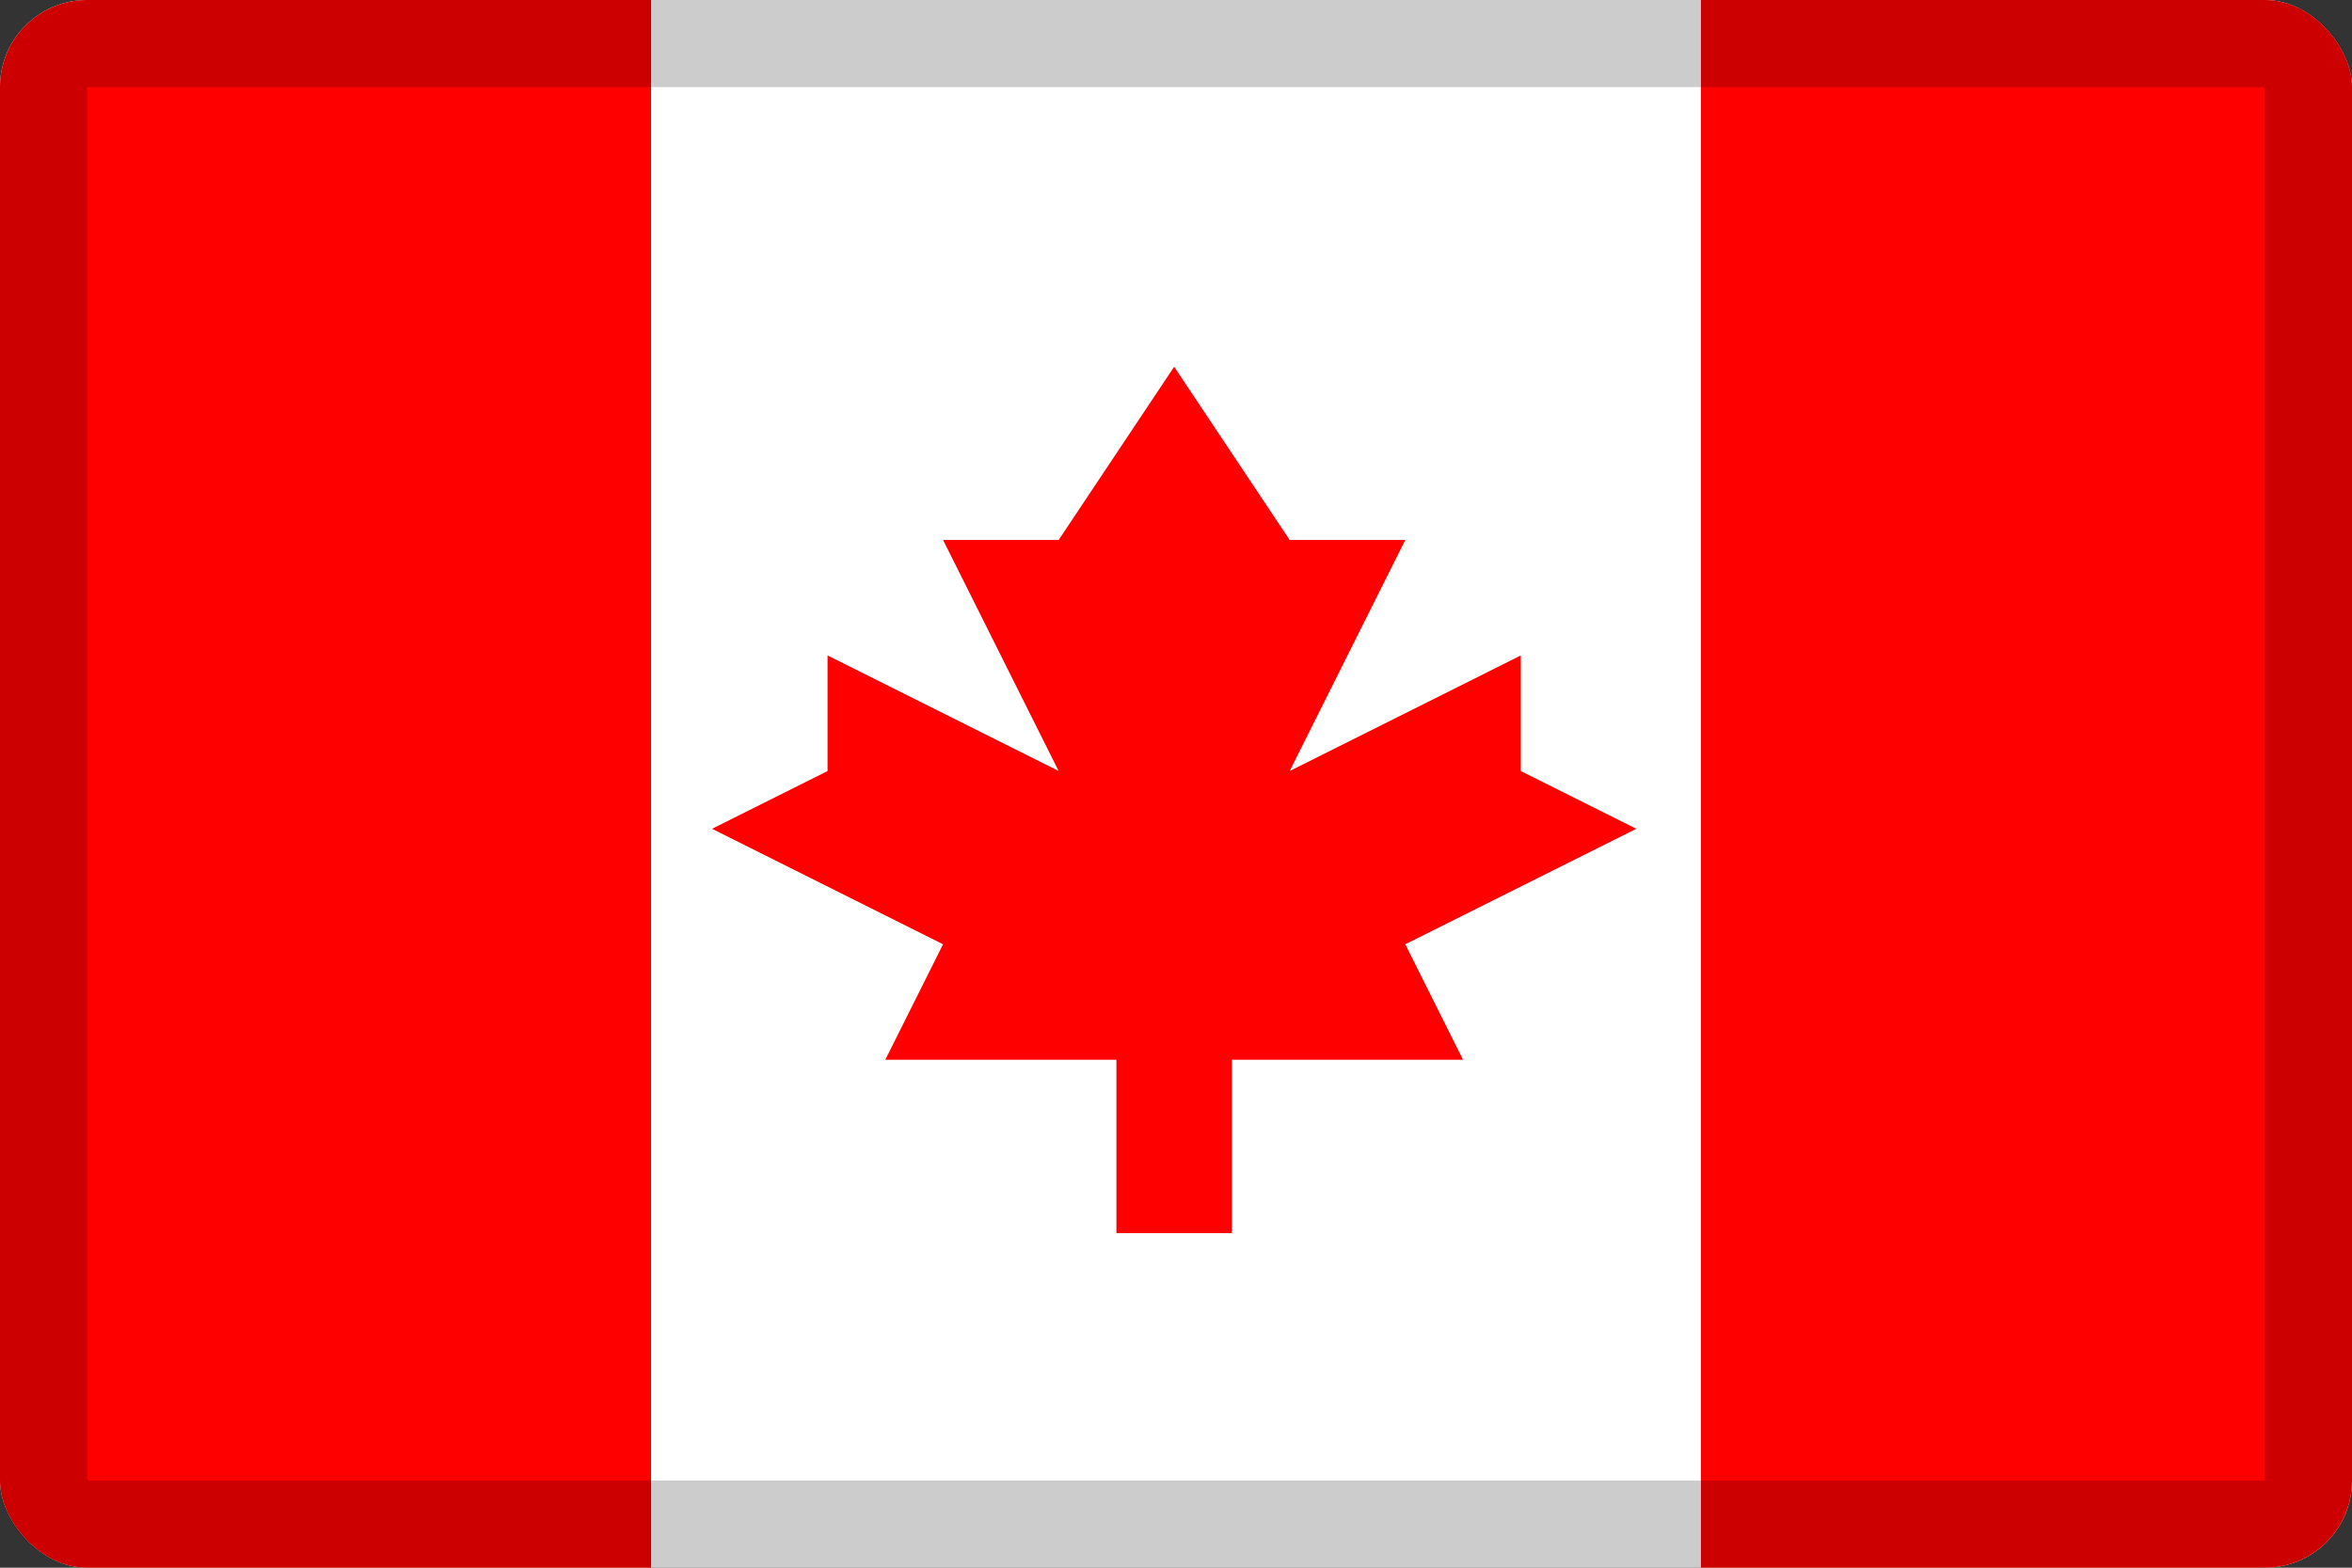 <svg width="27" height="18" viewBox="0 0 27 18" fill="none" xmlns="http://www.w3.org/2000/svg">
<rect x="0" y="0" width="27" height="18" fill="#333333" stroke="none"/>
<g clip-path="url(#clip0_109_43820)">
<path d="M0 0H27V18H0V0Z" fill="white"/>
<path d="M0 0H7.474V18H0V0ZM19.526 0H27V18H19.526V0ZM16.132 10.842L18.784 9.516L17.458 8.853V7.526L14.805 8.853L16.132 6.2H14.805L13.479 4.211L12.153 6.2H10.826L12.153 8.853L9.5 7.526V8.853L8.174 9.516L10.826 10.842L10.163 12.168H12.816V14.158H14.142V12.168H16.795L16.132 10.842Z" fill="#FF0000"/>
</g>
<rect x="0.5" y="0.5" width="26" height="17" rx="0.5" stroke="black" stroke-opacity="0.2"/>
<defs>
<clipPath id="clip0_109_43820">
<rect width="27" height="18" rx="1" fill="white"/>
</clipPath>
</defs>
</svg>
